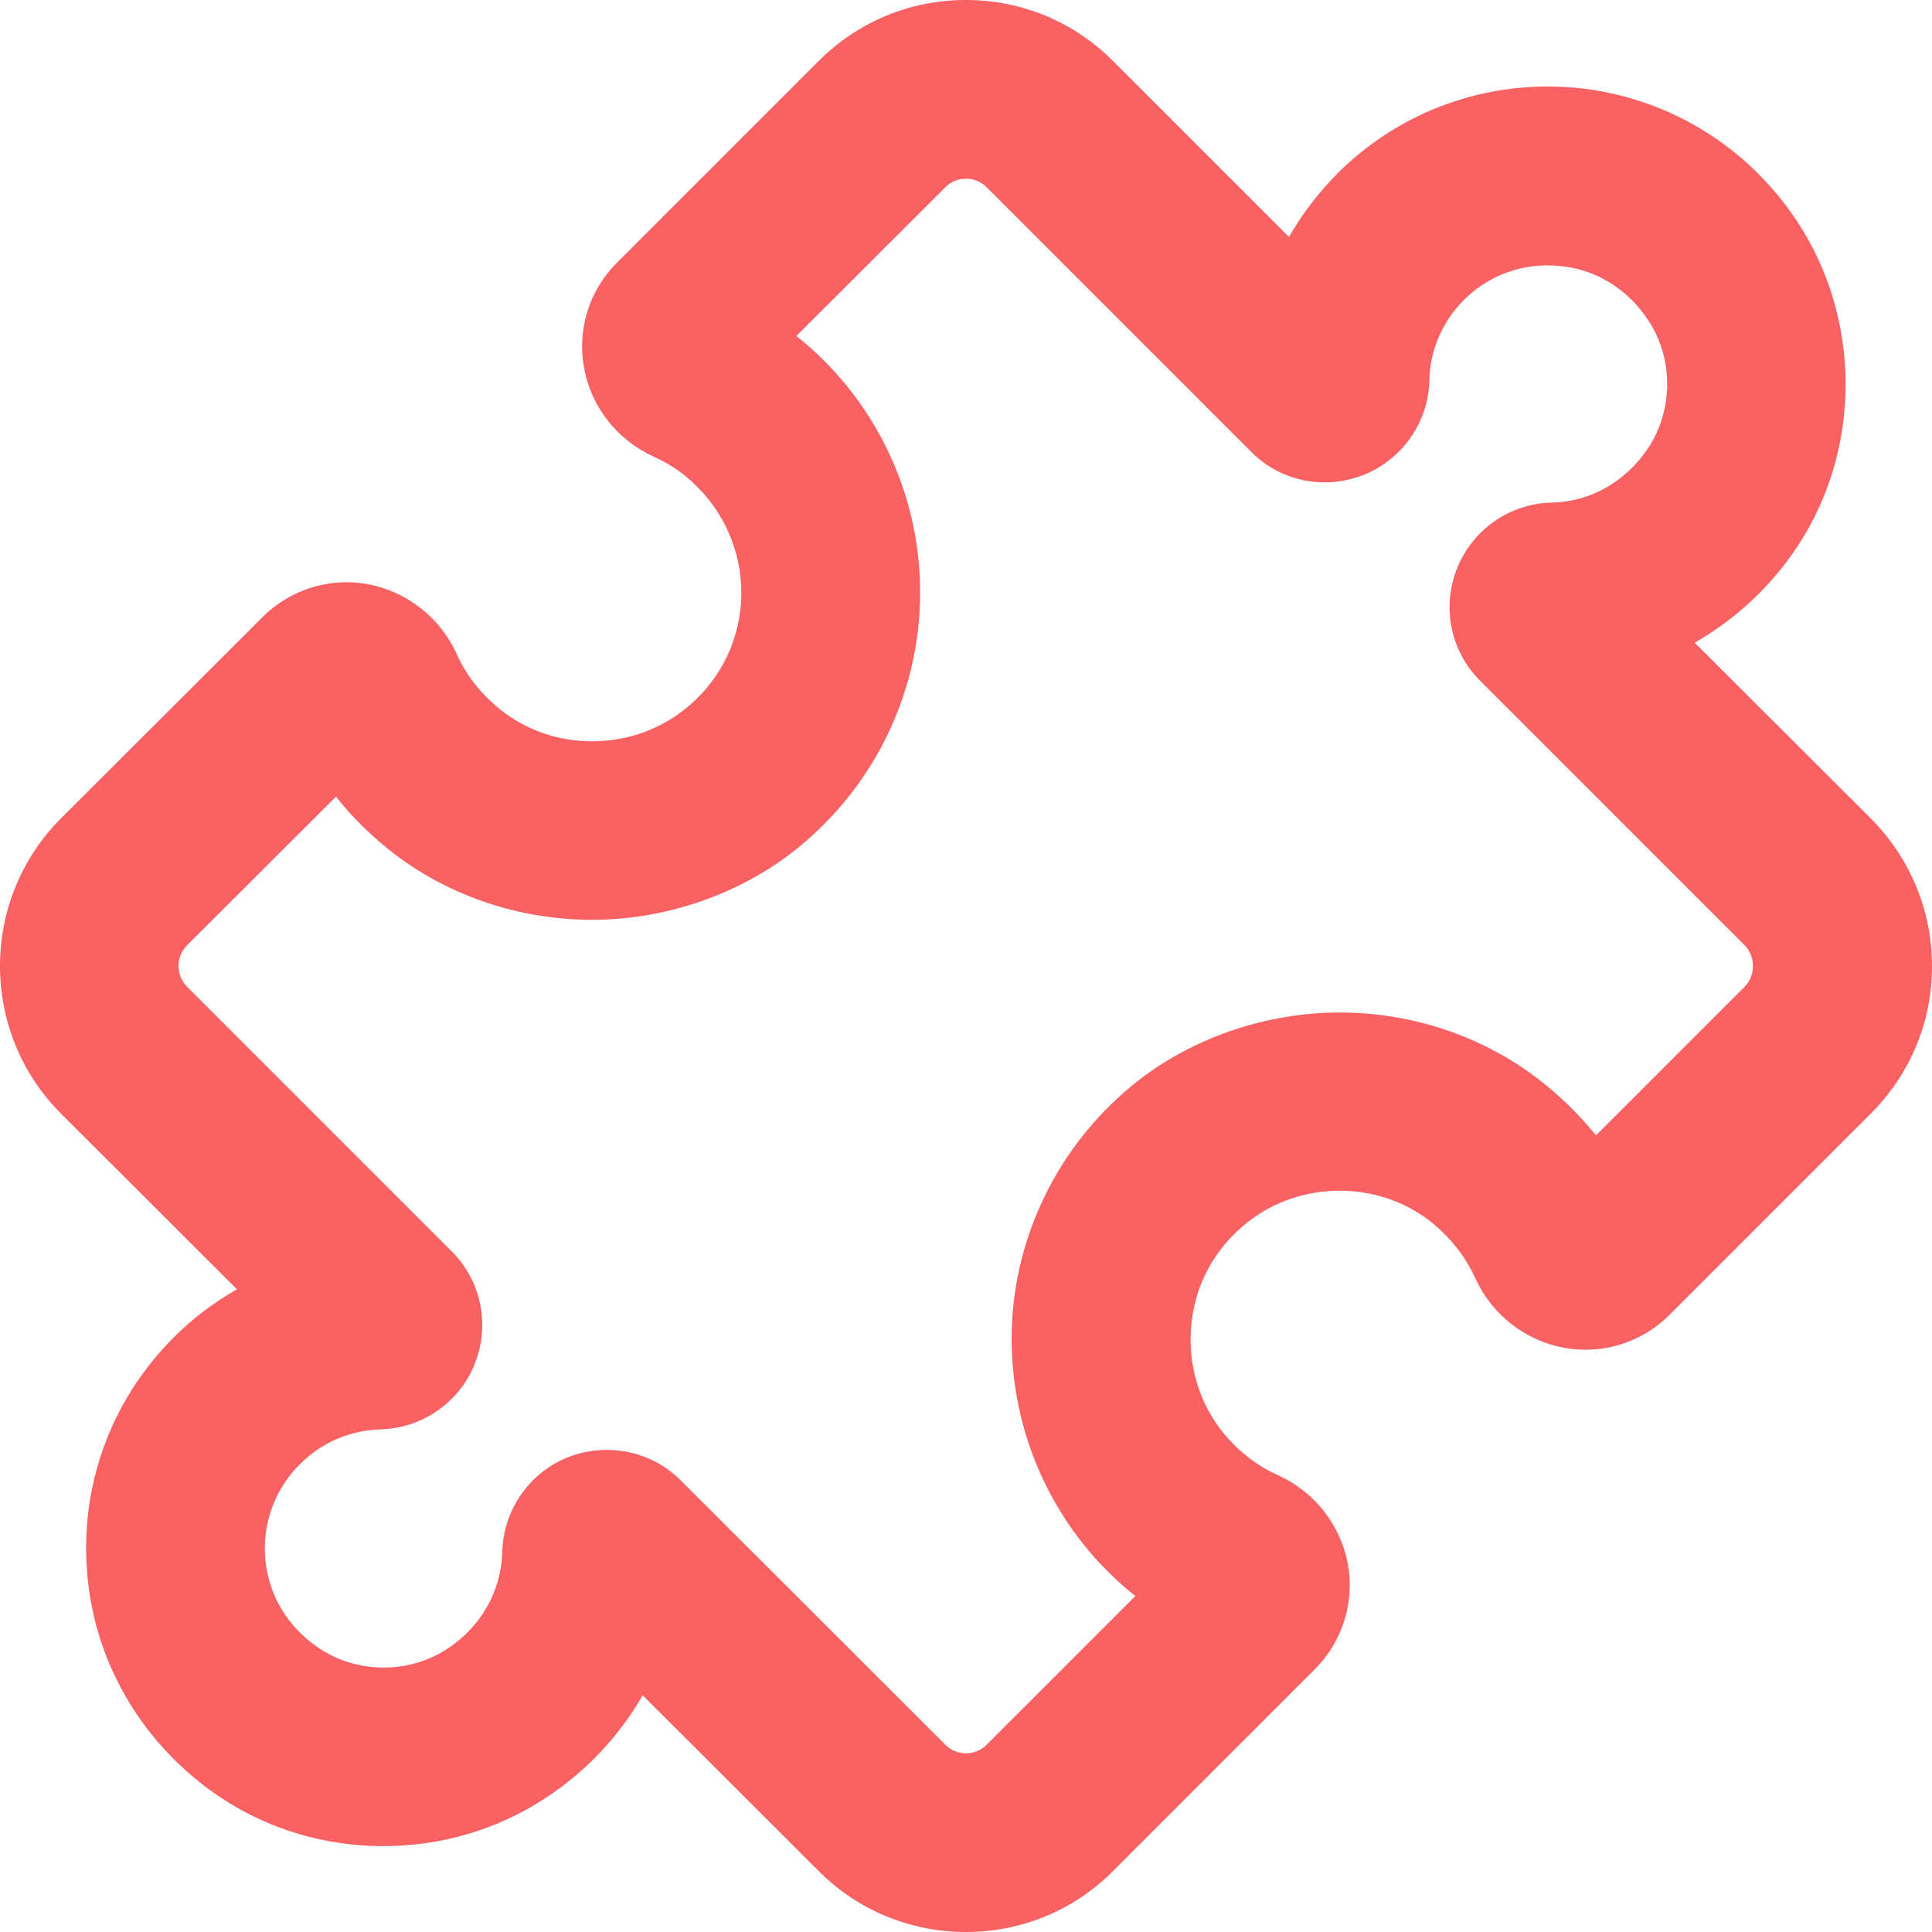 <svg width="32" height="32" viewBox="0 0 32 32" fill="none" xmlns="http://www.w3.org/2000/svg">
<g clip-path="url(#clip0_224_6058)">
<path d="M30.99 13.56L28.07 10.645C28.74 10.26 29.325 9.725 29.765 9.06C30.845 7.435 30.835 5.255 29.745 3.635C28.91 2.39 27.585 1.6 26.11 1.455C24.64 1.315 23.195 1.83 22.15 2.875C21.835 3.195 21.565 3.545 21.35 3.925L18.435 1.01C17.785 0.36 16.92 0 16 0H15.995C15.075 0 14.21 0.36 13.56 1.01L10.22 4.35C9.76 4.805 9.555 5.46 9.675 6.095C9.79 6.74 10.225 7.29 10.83 7.565C11.1 7.685 11.345 7.855 11.555 8.07C12.055 8.57 12.315 9.26 12.275 9.965C12.23 10.68 11.89 11.32 11.32 11.765C10.455 12.44 9.2 12.45 8.335 11.79C7.995 11.53 7.735 11.21 7.565 10.835C7.29 10.225 6.735 9.795 6.09 9.675C5.455 9.56 4.8 9.765 4.345 10.225L1.005 13.56C-0.335 14.905 -0.335 17.095 1.005 18.44L3.925 21.355C3.54 21.575 3.185 21.84 2.87 22.16C1.825 23.205 1.305 24.65 1.45 26.125C1.59 27.595 2.39 28.92 3.635 29.76C5.255 30.85 7.435 30.85 9.06 29.765C9.73 29.32 10.265 28.74 10.645 28.08L13.56 30.99C14.23 31.665 15.115 32 16 32C16.885 32 17.765 31.665 18.435 30.99L21.775 27.65C22.235 27.195 22.44 26.54 22.325 25.905C22.205 25.26 21.775 24.71 21.17 24.435C20.9 24.315 20.655 24.145 20.44 23.93C19.94 23.435 19.68 22.745 19.725 22.035C19.765 21.32 20.105 20.68 20.675 20.235C21.54 19.56 22.795 19.55 23.665 20.21C24 20.47 24.26 20.79 24.435 21.17C24.71 21.775 25.26 22.205 25.91 22.325C26.545 22.44 27.195 22.235 27.65 21.78L30.99 18.44C31.64 17.79 32 16.925 32 16.005C32 15.085 31.64 14.215 30.99 13.56ZM28.895 16.345L26.435 18.805C26.15 18.455 25.825 18.135 25.455 17.855C24.535 17.155 23.375 16.77 22.19 16.77C21.005 16.77 19.785 17.17 18.85 17.9C17.62 18.865 16.86 20.305 16.765 21.855C16.675 23.41 17.25 24.93 18.345 26.025C18.49 26.17 18.645 26.31 18.805 26.435L16.345 28.895C16.25 28.99 16.13 29.04 16 29.04C15.87 29.04 15.745 28.99 15.655 28.895L11.275 24.52C10.95 24.195 10.515 24.015 10.05 24.015C9.83 24.015 9.615 24.055 9.41 24.135C8.77 24.39 8.34 25.005 8.32 25.695C8.305 26.345 7.975 26.935 7.415 27.305C7.105 27.51 6.74 27.62 6.355 27.62C5.97 27.62 5.6 27.51 5.285 27.3C4.77 26.955 4.455 26.435 4.395 25.835C4.34 25.25 4.545 24.67 4.965 24.255C5.32 23.895 5.795 23.69 6.305 23.675C6.995 23.655 7.61 23.23 7.865 22.585C8.12 21.945 7.97 21.21 7.48 20.725L3.1 16.345C2.91 16.155 2.91 15.845 3.1 15.655L5.565 13.195C5.845 13.55 6.175 13.87 6.54 14.15C7.46 14.85 8.62 15.235 9.81 15.235C11 15.235 12.21 14.83 13.145 14.1C14.375 13.135 15.135 11.695 15.23 10.145C15.325 8.595 14.75 7.075 13.65 5.975C13.505 5.83 13.35 5.69 13.19 5.565L15.655 3.105C15.745 3.01 15.865 2.96 16 2.96C16.135 2.96 16.25 3.01 16.345 3.105L20.72 7.48C21.045 7.81 21.48 7.99 21.945 7.99C22.165 7.99 22.385 7.945 22.59 7.865C23.23 7.605 23.66 6.99 23.675 6.3C23.685 5.8 23.89 5.325 24.245 4.97C24.615 4.6 25.11 4.395 25.63 4.395C25.695 4.395 25.76 4.4 25.83 4.405C26.425 4.46 26.945 4.775 27.29 5.29C27.72 5.925 27.72 6.78 27.3 7.42C26.925 7.98 26.345 8.31 25.7 8.325C25.01 8.34 24.395 8.765 24.135 9.41C23.875 10.055 24.025 10.79 24.52 11.28L28.895 15.655C28.985 15.745 29.035 15.87 29.035 16C29.035 16.13 28.985 16.255 28.895 16.345Z" fill="#F96163"/>
</g>
<defs>
<clipPath id="clip0_224_6058">
<rect width="32" height="32" fill="white"/>
</clipPath>
</defs>
</svg>
